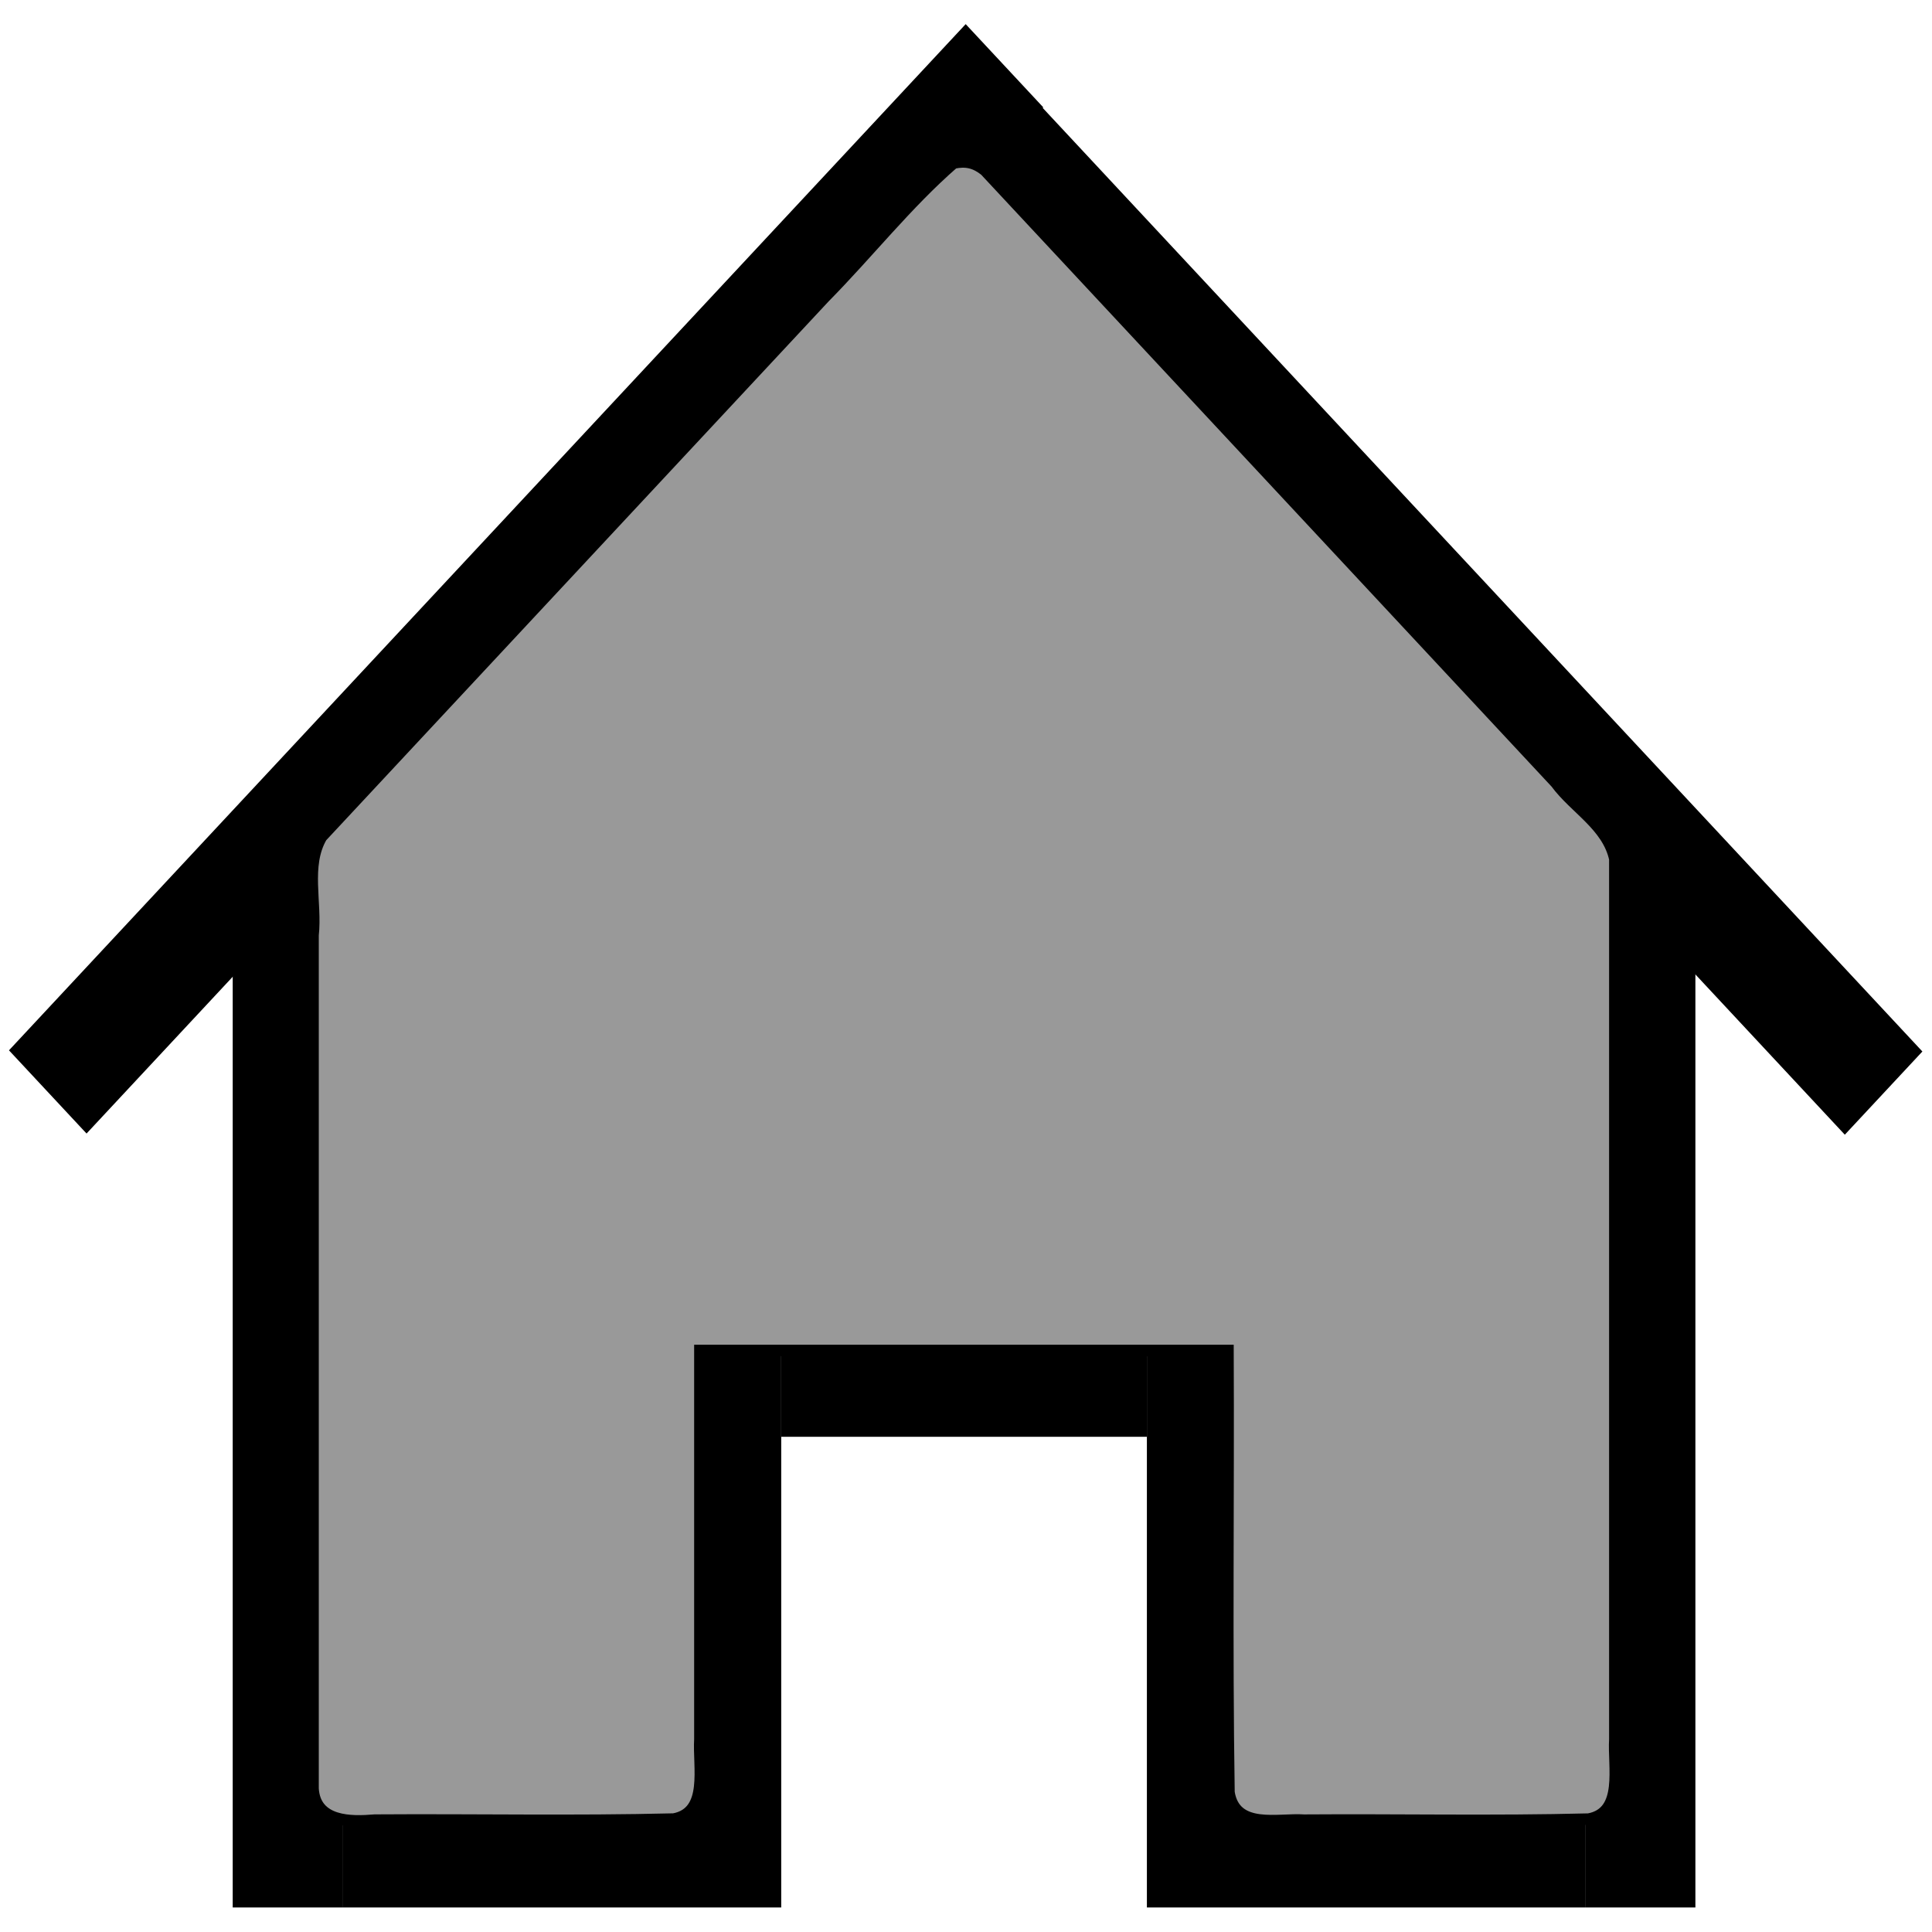 <?xml version="1.0" encoding="UTF-8" standalone="no"?>
<svg
   version="1.1"
   x="0px"
   y="0px"
   viewBox="0 0 96 96"
   xml:space="preserve"
   id="svg24"
   sodipodi:docname="puesto_abandoned.svg"
   width="96"
   height="96"
   inkscape:version="1.1.2 (0a00cf5339, 2022-02-04)"
   inkscape:export-filename="/home/drew/Desktop/Na_cestu/dev/gpt_scripts/Icons/PNG/puesto_abandoned.png"
   inkscape:export-xdpi="96"
   inkscape:export-ydpi="96"
   xmlns:inkscape="http://www.inkscape.org/namespaces/inkscape"
   xmlns:sodipodi="http://sodipodi.sourceforge.net/DTD/sodipodi-0.dtd"
   xmlns:xlink="http://www.w3.org/1999/xlink"
   xmlns="http://www.w3.org/2000/svg"
   xmlns:svg="http://www.w3.org/2000/svg"
   xmlns:rdf="http://www.w3.org/1999/02/22-rdf-syntax-ns#"
   xmlns:cc="http://creativecommons.org/ns#"><defs
     id="defs28"><clipPath
       clipPathUnits="userSpaceOnUse"
       id="clipPath1180"><use
         x="0"
         y="0"
         xlink:href="#g1176"
         id="use1182"
         width="100%"
         height="100%" /></clipPath><clipPath
       clipPathUnits="userSpaceOnUse"
       id="clipPath36"><use
         x="0"
         y="0"
         xlink:href="#g32"
         id="use38" /></clipPath></defs><sodipodi:namedview
     id="namedview26"
     pagecolor="#ffffff"
     bordercolor="#666666"
     borderopacity="1.0"
     inkscape:pageshadow="2"
     inkscape:pageopacity="0.0"
     inkscape:pagecheckerboard="0"
     showgrid="false"
     inkscape:zoom="7.2629971"
     inkscape:cx="-15.076421"
     inkscape:cy="27.399157"
     inkscape:window-width="2560"
     inkscape:window-height="1380"
     inkscape:window-x="5760"
     inkscape:window-y="396"
     inkscape:window-maximized="1"
     inkscape:current-layer="g32" /><g
     id="g34"
     clip-path="url(#clipPath36)"
     transform="matrix(1.817,0,0,1.949,-15.61,-20.226)"><g
       inkscape:label="Clip"
       id="g32"><g
         id="g1178"
         clip-path="url(#clipPath1180)"
         transform="translate(-0.039,-0.106)"><g
           inkscape:label="Clip"
           id="g1176"><rect
             x="14.994"
             y="32.114"
             width="3"
             height="27"
             id="rect2" /><rect
             x="51.994"
             y="32.114"
             width="3"
             height="27"
             id="rect4" /><rect
             x="39.994"
             y="44.114"
             width="3"
             height="12"
             id="rect6" /><rect
             x="26.994"
             y="44.114"
             width="3"
             height="12"
             id="rect8" /><rect
             x="29.994"
             y="44.114"
             width="10"
             height="3"
             id="rect10" /><rect
             x="32.624"
             y="-16.928"
             transform="rotate(45)"
             width="3"
             height="37"
             id="rect12"
             style="stroke-width:1" /><rect
             x="-16.907"
             y="-69.645"
             transform="rotate(135)"
             width="3"
             height="37"
             id="rect14"
             style="stroke-width:1" /><rect
             x="17.994"
             y="56.114"
             width="12"
             height="3"
             id="rect16" /><rect
             x="39.994"
             y="56.114"
             width="12"
             height="3"
             id="rect18" /></g></g><path
         style="fill:#999999;stroke:#000000;stroke-width:0.292;stroke-miterlimit:2;stop-color:#000000"
         d="m 34.676,14.534 c -1.266,1.027 -2.336,2.298 -3.525,3.421 -4.585,4.584 -9.169,9.169 -13.754,13.753 -0.464,0.742 -0.136,1.682 -0.234,2.513 0,7.253 0,14.507 0,21.76 0.059,0.865 1.026,0.851 1.676,0.8 2.723,-0.018 5.457,0.036 8.174,-0.027 0.971,-0.166 0.66,-1.334 0.707,-2.038 0,-3.303 0,-6.606 0,-9.909 4.821,0 9.643,0 14.464,0 0.018,3.755 -0.036,7.52 0.027,11.268 0.166,0.971 1.334,0.66 2.038,0.707 2.594,-0.018 5.198,0.036 7.785,-0.027 0.971,-0.166 0.66,-1.334 0.707,-2.038 0,-7.48 0,-14.96 0,-22.441 C 52.543,31.422 51.647,30.989 51.129,30.332 45.925,25.128 40.721,19.924 35.517,14.719 35.248,14.52 35.004,14.469 34.676,14.534 Z"
         id="path1239"
         inkscape:export-filename="/home/drew/Desktop/Icons/puesto_maybe.png"
         inkscape:export-xdpi="96"
         inkscape:export-ydpi="96" /></g></g></svg>
